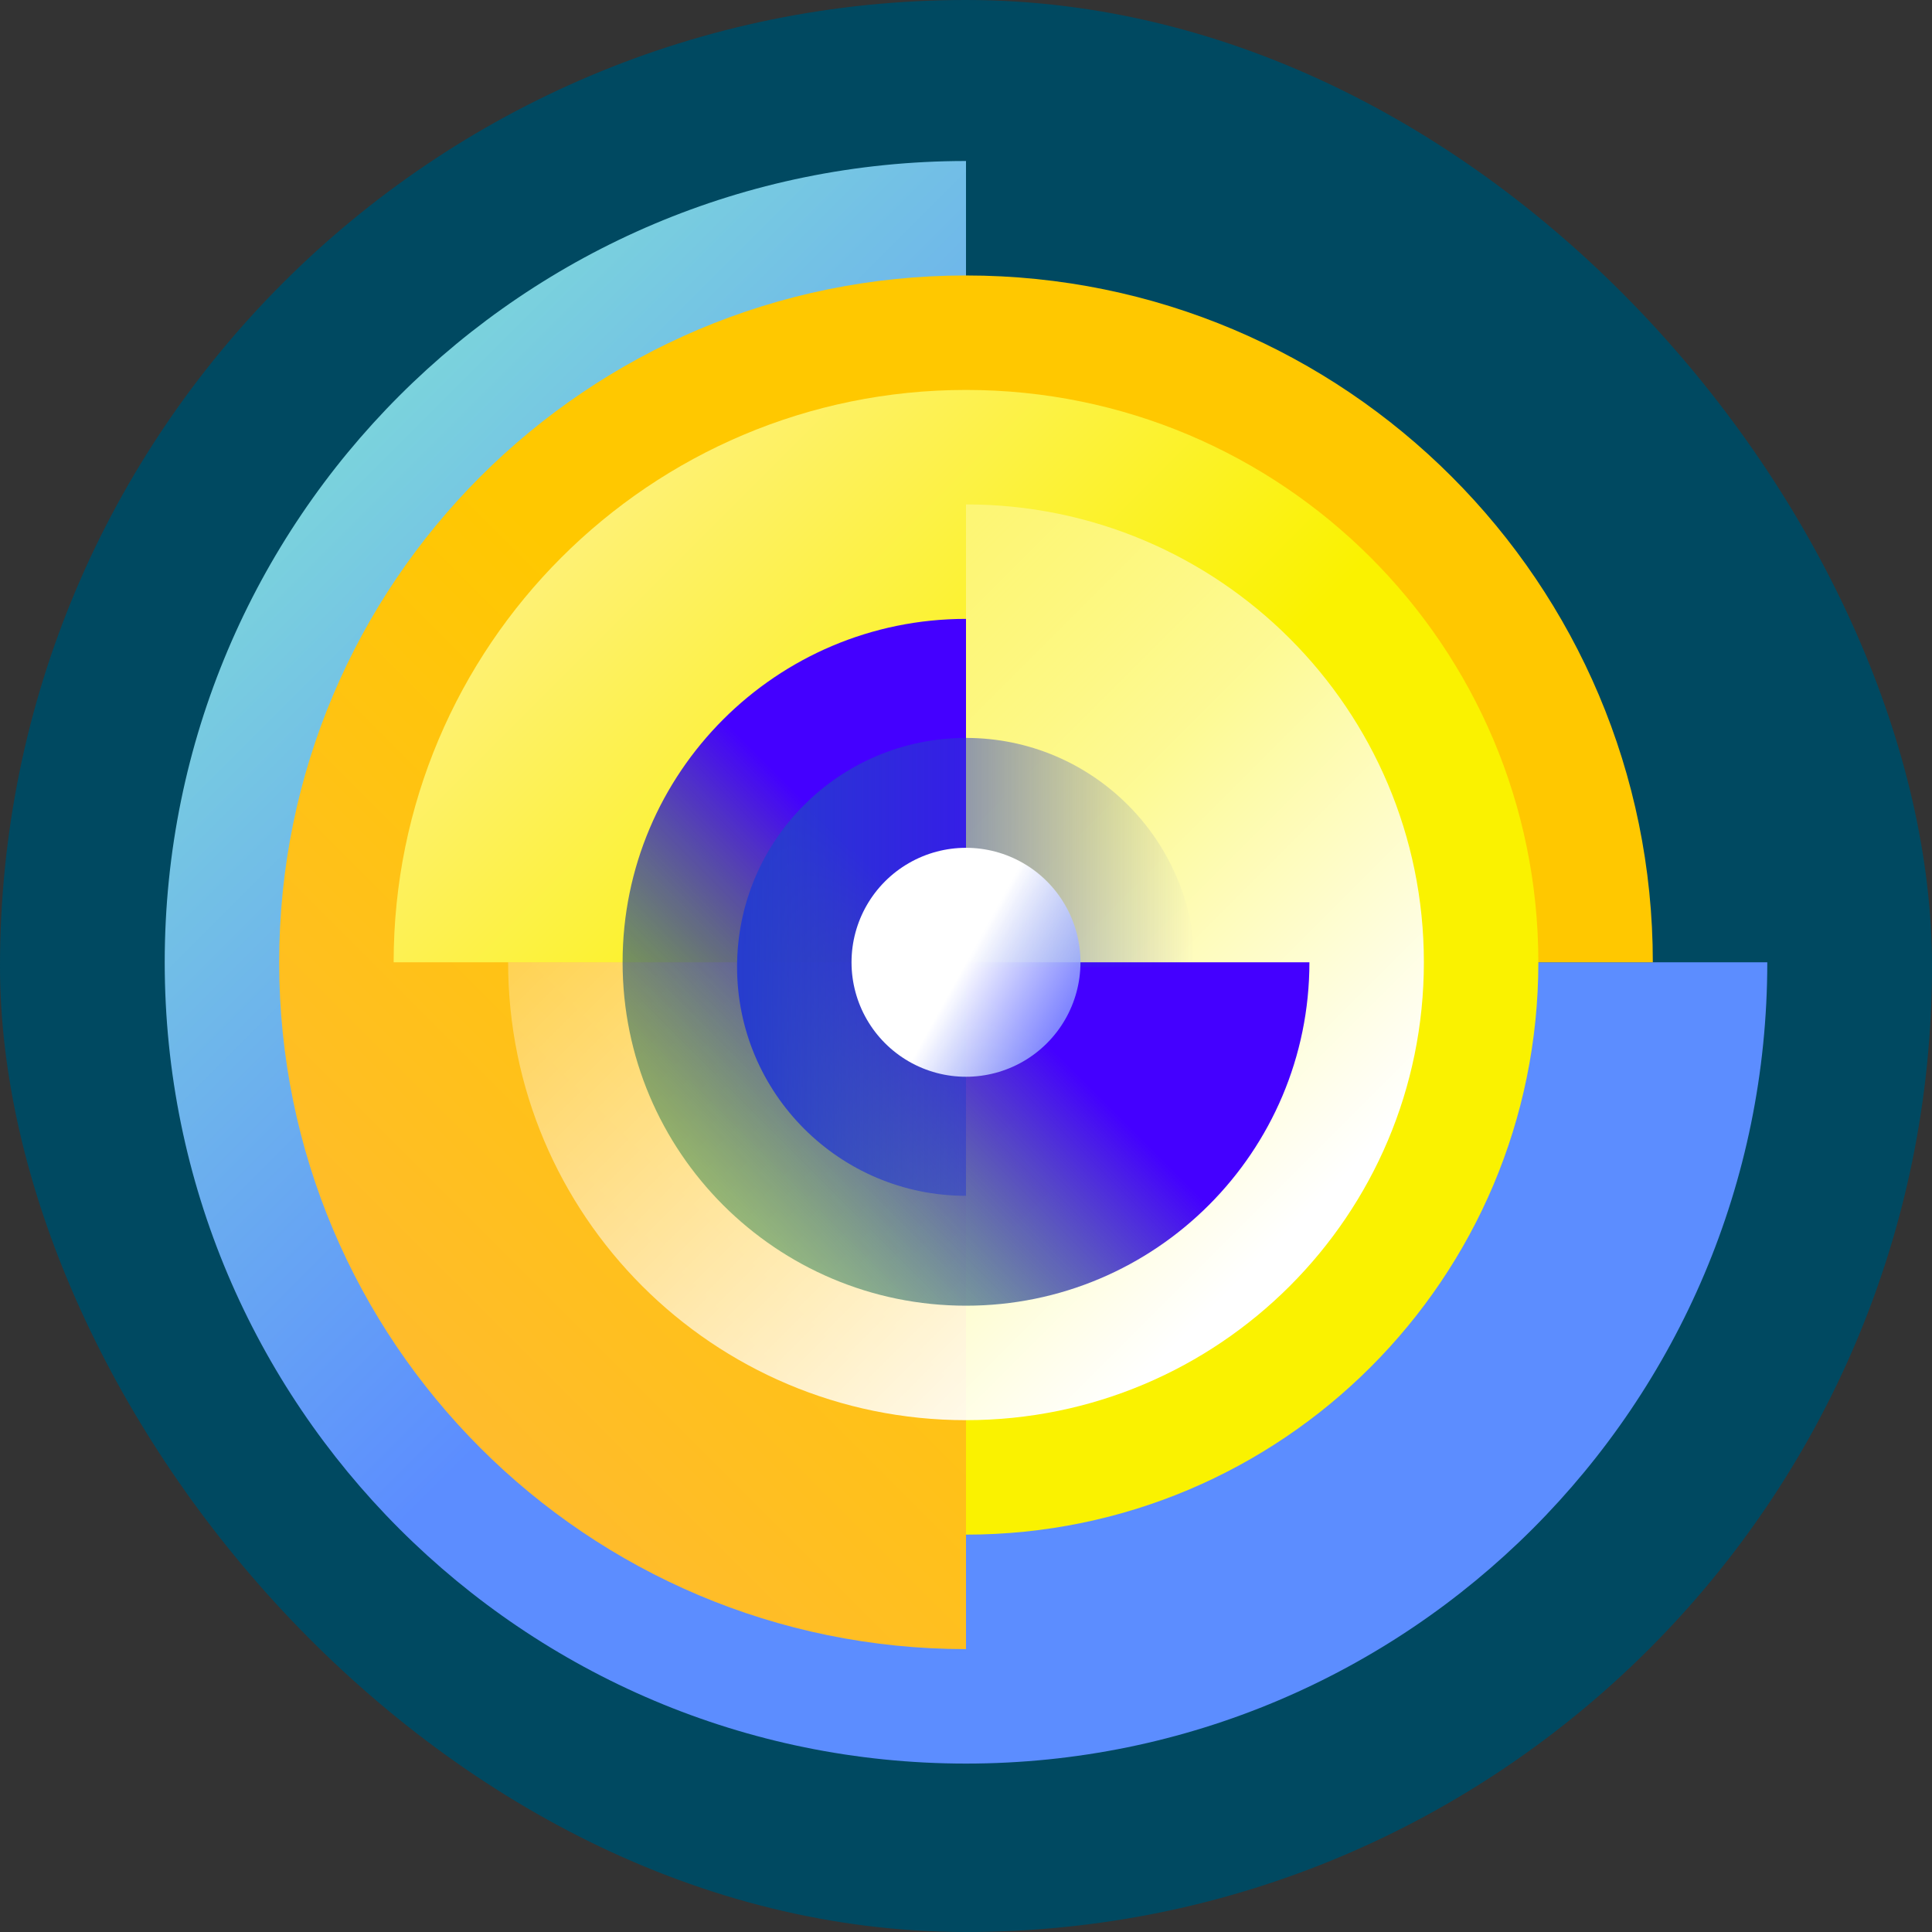 <!DOCTYPE svg PUBLIC "-//W3C//DTD SVG 1.1//EN" "http://www.w3.org/Graphics/SVG/1.1/DTD/svg11.dtd">
<!-- Uploaded to: SVG Repo, www.svgrepo.com, Transformed by: SVG Repo Mixer Tools -->
<svg width="197px" height="197px" viewBox="-25.6 -25.6 307.20 307.20" version="1.1" xmlns="http://www.w3.org/2000/svg" xmlns:xlink="http://www.w3.org/1999/xlink" preserveAspectRatio="xMidYMid" fill="#000000" transform="rotate(0)matrix(1, 0, 0, 1, 0, 0)">
<rect x="-25.6" y="-25.6" width="307.20" height="307.20" fill="#333333" stroke="none"/>
<g id="SVGRepo_bgCarrier" stroke-width="0">
<rect x="-25.6" y="-25.6" width="307.20" height="307.20" rx="153.6" fill="#004961" strokewidth="0"/>
</g>
<g id="SVGRepo_tracerCarrier" stroke-linecap="round" stroke-linejoin="round" stroke="#CCCCCC" stroke-width="19.968"/>
<g id="SVGRepo_iconCarrier"> <defs> <linearGradient x1="0%" y1="-1.92038577e-14%" x2="50%" y2="50%" id="linearGradient-1"> <stop stop-color="#87eecf" offset="0%"> </stop> <stop stop-color="#5c8dff" offset="100%"> </stop> </linearGradient> <linearGradient x1="0.847%" y1="99.193%" x2="50.04%" y2="50%" id="linearGradient-2"> <stop stop-color="#FFB73D" offset="0%"> </stop> <stop stop-color="#ffc800" offset="100%"> </stop> </linearGradient> <linearGradient x1="92.819%" y1="92.819%" x2="50%" y2="50%" id="linearGradient-3"> <stop stop-color="#FFF18D" offset="0%"> </stop> <stop stop-color="#faf200" offset="100%"> </stop> </linearGradient> <linearGradient x1="82.171%" y1="82.171%" x2="4.076%" y2="4.076%" id="linearGradient-4"> <stop stop-color="#FFFFFF" offset="0%"> </stop> <stop stop-color="#FFFFFF" stop-opacity="0" offset="100%"> </stop> </linearGradient> <linearGradient x1="2.904%" y1="97.096%" x2="50%" y2="50%" id="linearGradient-5"> <stop stop-color="#00A000" stop-opacity="0.259" offset="0%"> </stop> <stop stop-color="#4400ff" offset="100%"> </stop> </linearGradient> <linearGradient x1="0%" y1="50%" x2="100%" y2="50%" id="linearGradient-6"> <stop stop-color="#263CCE" offset="0%"> </stop> <stop stop-color="#263CCE" stop-opacity="0" offset="100%"> </stop> </linearGradient> <linearGradient x1="50%" y1="50%" x2="-42.783%" y2="-3.568%" id="linearGradient-7"> <stop stop-color="#ffffff" offset="0%"> </stop> <stop stop-color="#002aff" stop-opacity="0.652" offset="100%"> </stop> </linearGradient> </defs> <g> <path d="M255.41,127.41 C255.41,197.777 198.367,254.82 128,254.82 C57.633,254.82 0.59,197.777 0.59,127.41 C0.59,57.044 57.633,4.95483871e-05 128,4.95483871e-05 L128,127.41 L255.41,127.41 Z" fill="url(#linearGradient-1)"> </path> <path d="M128,236.619 C67.686,236.619 18.791,187.725 18.791,127.41 C18.791,67.096 67.686,18.201 128,18.201 C188.314,18.201 237.209,67.096 237.209,127.41 L128,127.41 L128,236.619 L128,236.619 Z" fill="url(#linearGradient-2)"> </path> <path d="M219.008,127.41 C219.008,177.672 178.262,218.418 128,218.418 C77.739,218.418 36.993,177.672 36.993,127.41 C36.993,77.148 77.739,36.403 128,36.403 L128,127.41 L219.008,127.41 Z" fill="url(#linearGradient-3)" transform="translate(128, 127.41) scale(-1, -1) translate(-128, -127.41) "> </path> <path d="M128,54.605 C168.209,54.605 200.806,87.201 200.806,127.411 C200.806,167.62 168.209,200.216 128,200.216 C87.79,200.216 55.194,167.62 55.194,127.411 L128,127.411 L128,54.605 L128,54.605 Z" fill="url(#linearGradient-4)"> </path> <path d="M182.605,127.41 C182.605,157.567 158.157,182.014 128,182.014 C97.843,182.014 73.396,157.567 73.396,127.41 C73.396,97.253 97.843,72.806 128,72.806 L128,127.41 L182.605,127.41 Z" fill="url(#linearGradient-5)"> </path> <path d="M128,164.541 C107.896,164.541 91.598,148.243 91.598,128.138 C91.598,108.033 107.896,91.735 128,91.735 C148.105,91.735 164.403,108.033 164.403,128.138 L128,128.138 L128,164.541 L128,164.541 Z" fill="url(#linearGradient-6)"> </path> <path d="M146.202,127.41 C146.202,133.913 142.732,139.922 137.101,143.173 C131.469,146.425 124.531,146.425 118.899,143.173 C113.268,139.922 109.799,133.913 109.799,127.41 C109.799,120.908 113.268,114.899 118.899,111.648 C124.531,108.396 131.469,108.396 137.101,111.648 C142.732,114.899 146.202,120.908 146.202,127.41 L146.202,127.41 Z" fill="url(#linearGradient-7)" transform="translate(128, 127.41) scale(-1, -1) translate(-128, -127.41) "> </path> </g> </g>
</svg>